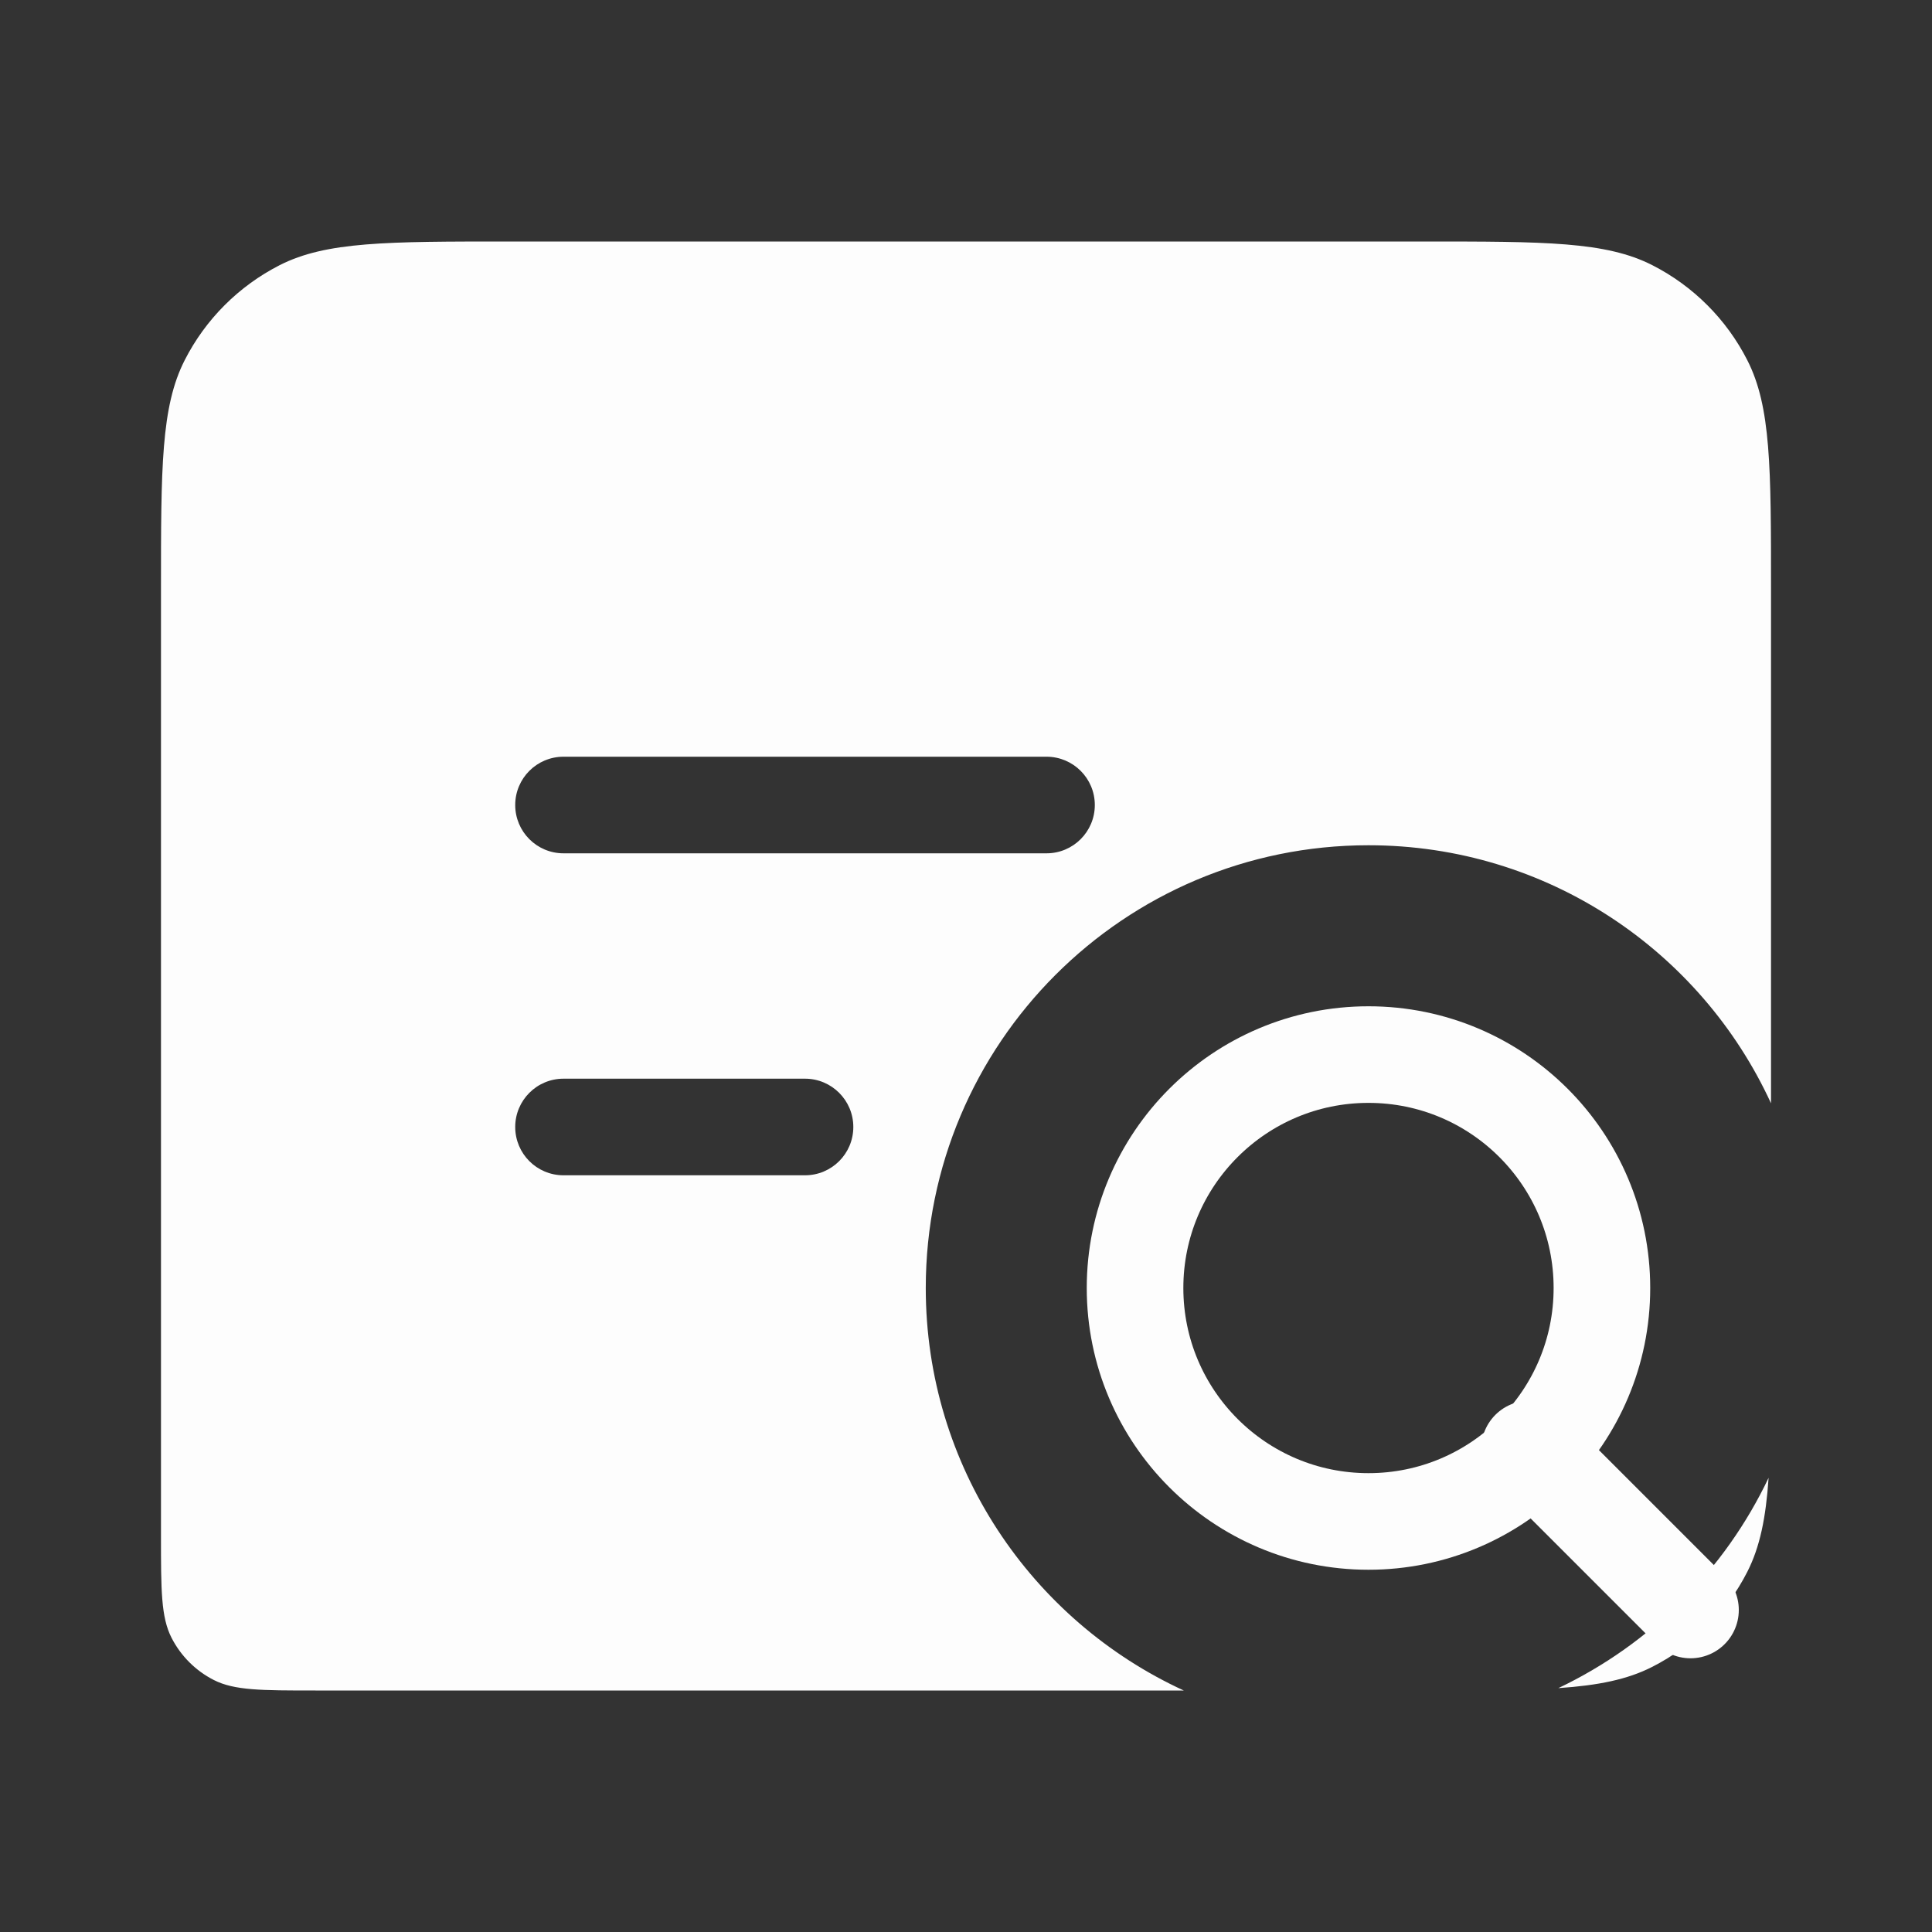 <svg width="40" height="40" viewBox="0 0 40 40" fill="none" xmlns="http://www.w3.org/2000/svg">
<rect x="0" y="0" width="40" height="40" fill="#333333" stroke="none"/>
<circle cx="28.333" cy="26.667" r="4.833" stroke="#FDFDFD" stroke-width="2"/>
<path d="M31.667 30L35 33.333" stroke="#FDFDFD" stroke-width="2" stroke-linecap="round"/>
<path fill-rule="evenodd" clip-rule="evenodd" d="M3.333 12.2C3.333 9.68 3.333 8.42 3.824 7.457C4.255 6.61 4.944 5.922 5.79 5.49C6.753 5 8.013 5 10.533 5H29.467C31.987 5 33.247 5 34.209 5.49C35.056 5.922 35.745 6.61 36.176 7.457C36.667 8.42 36.667 9.68 36.667 12.2V22.843C35.217 19.689 32.031 17.5 28.333 17.5C23.271 17.5 19.167 21.604 19.167 26.667C19.167 30.364 21.356 33.551 24.509 35H6.533C5.413 35 4.853 35 4.425 34.782C4.049 34.59 3.743 34.284 3.551 33.908C3.333 33.48 3.333 32.92 3.333 31.8V12.2ZM32.263 34.951C33.095 34.894 33.695 34.772 34.209 34.51C35.056 34.078 35.745 33.39 36.176 32.543C36.438 32.028 36.56 31.428 36.617 30.596C35.712 32.502 34.168 34.045 32.263 34.951ZM10.667 16.667C10.667 16.114 11.114 15.667 11.667 15.667H21.667C22.219 15.667 22.667 16.114 22.667 16.667C22.667 17.219 22.219 17.667 21.667 17.667H11.667C11.114 17.667 10.667 17.219 10.667 16.667ZM10.667 23.333C10.667 22.781 11.114 22.333 11.667 22.333H16.667C17.219 22.333 17.667 22.781 17.667 23.333C17.667 23.886 17.219 24.333 16.667 24.333H11.667C11.114 24.333 10.667 23.886 10.667 23.333Z" fill="#FDFDFD"/>
</svg>
